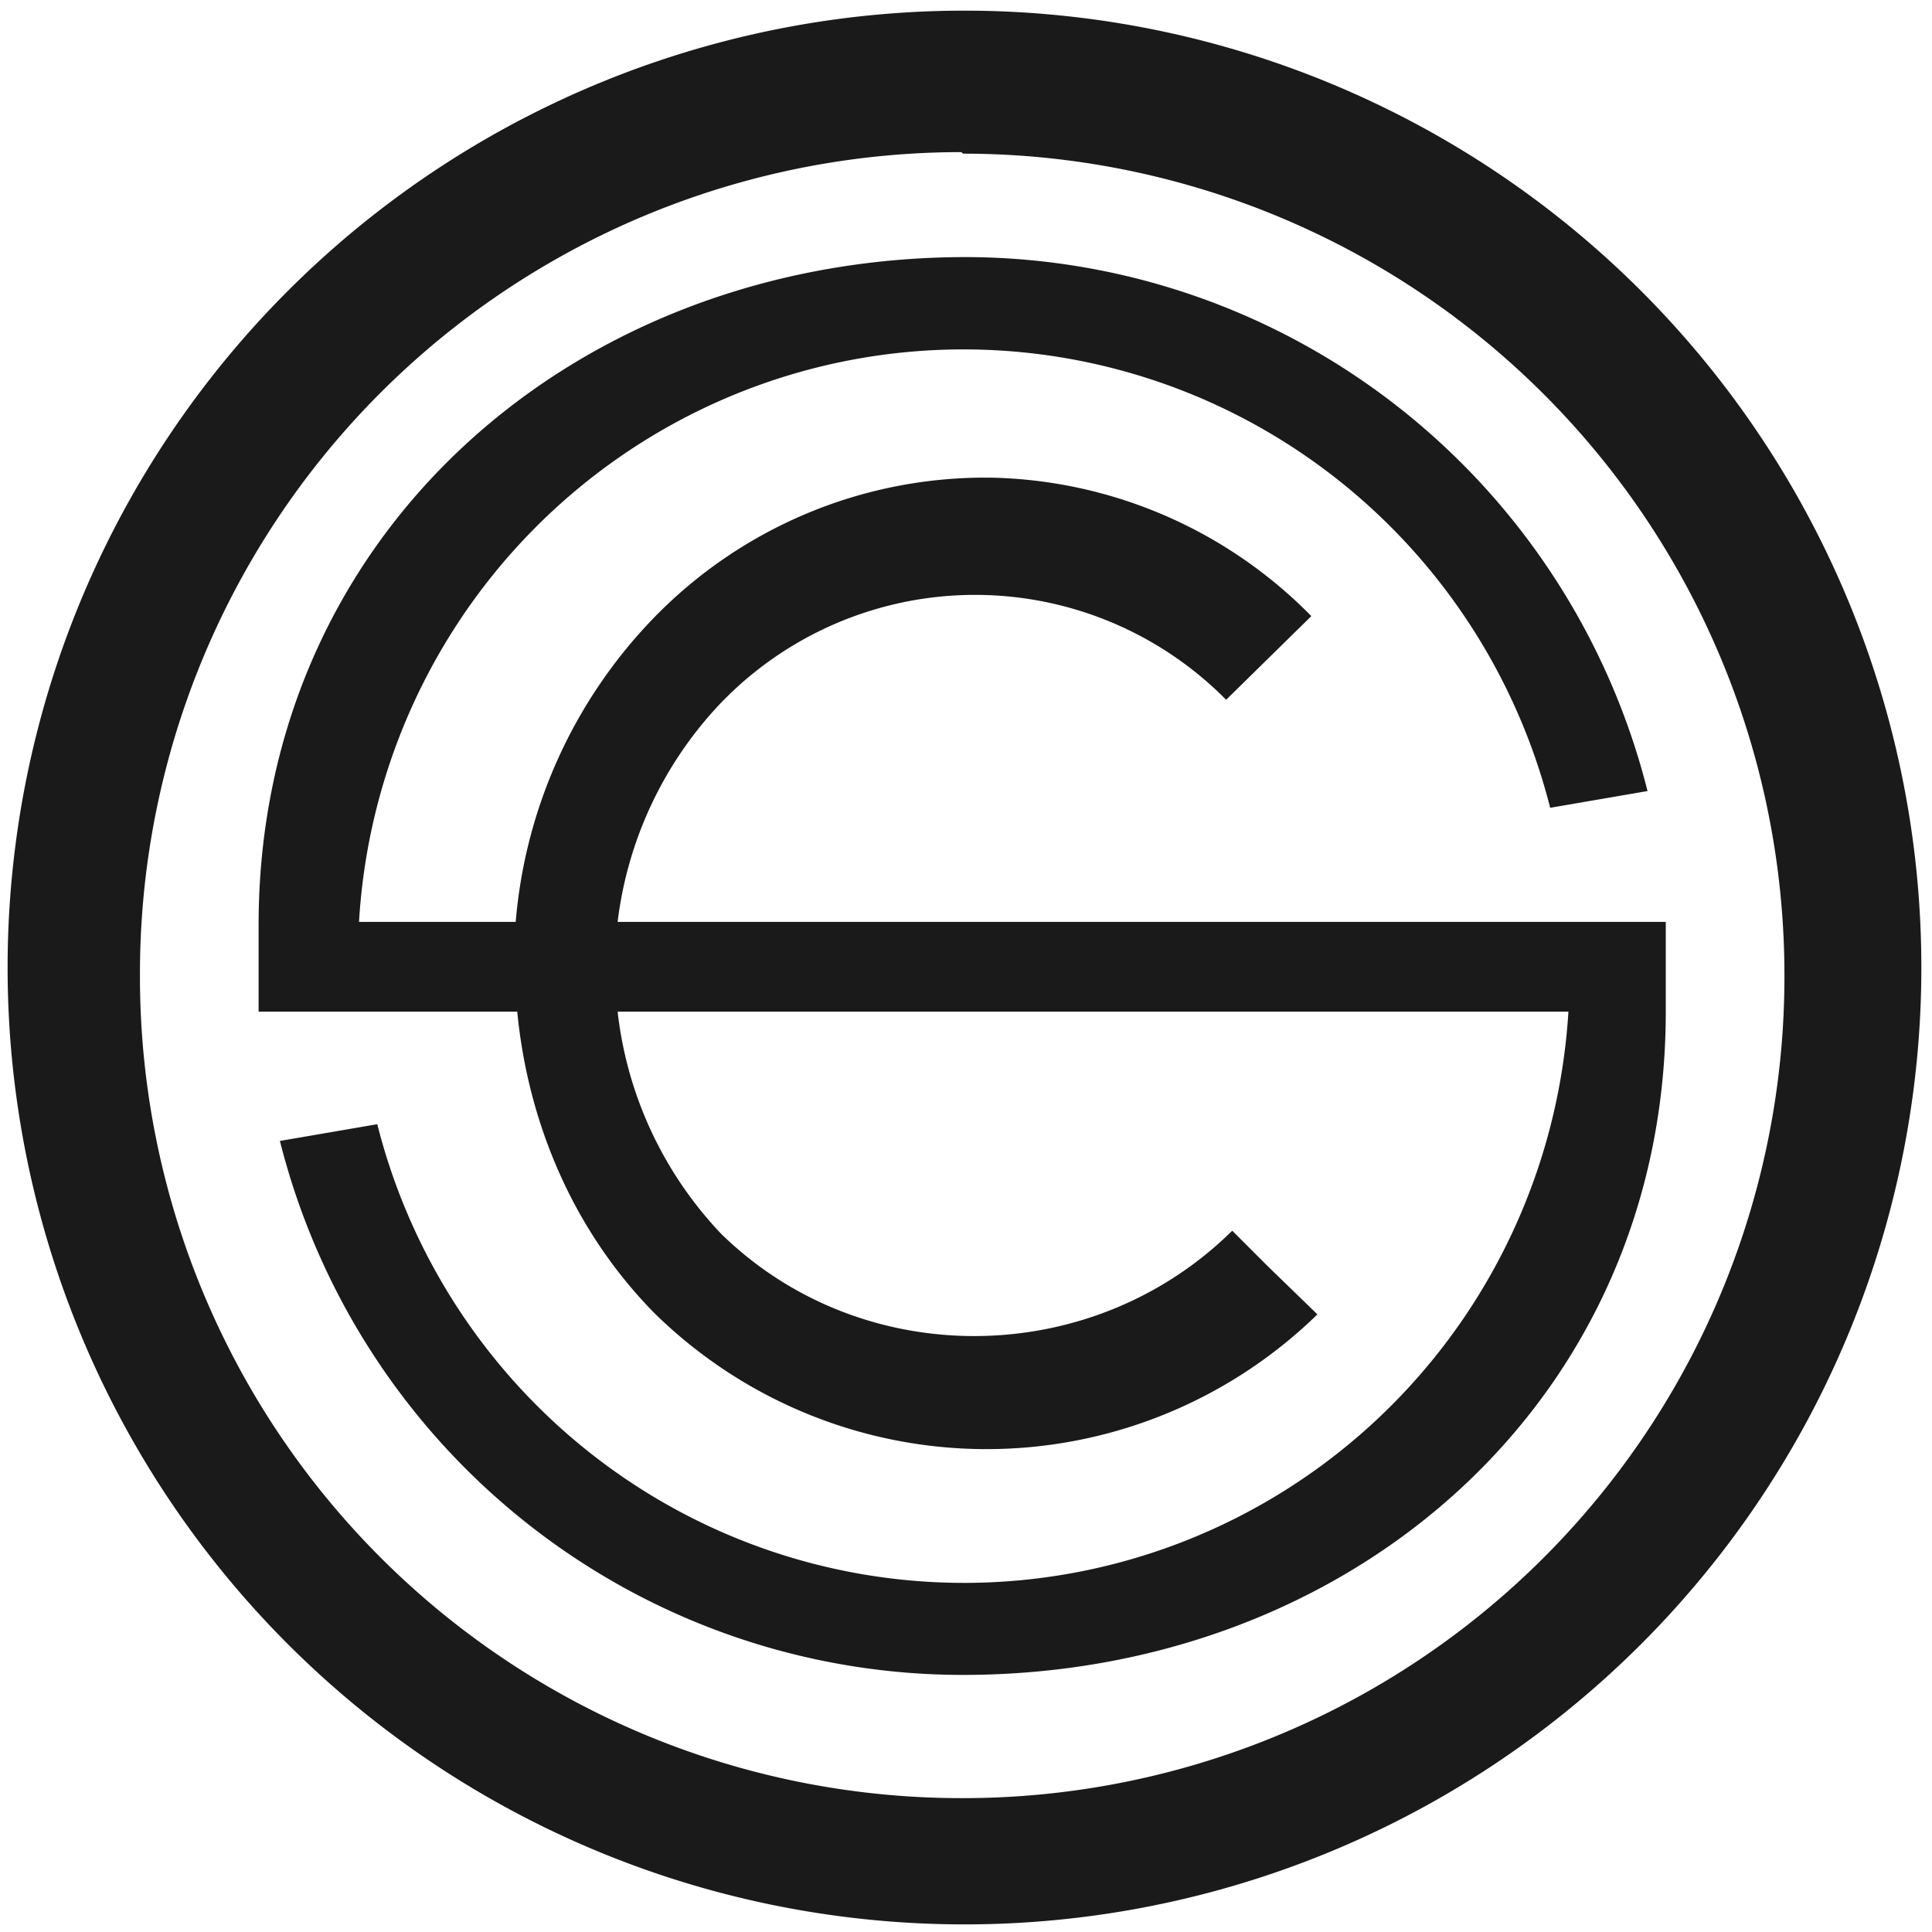 <?xml version="1.0" encoding="UTF-8" standalone="no"?>
<svg
   xmlns:dc="http://purl.org/dc/elements/1.1/"
   xmlns:cc="http://creativecommons.org/ns#"
   xmlns:rdf="http://www.w3.org/1999/02/22-rdf-syntax-ns#"
   xmlns:svg="http://www.w3.org/2000/svg"
   xmlns="http://www.w3.org/2000/svg"
   xmlns:sodipodi="http://sodipodi.sourceforge.net/DTD/sodipodi-0.dtd"
   xmlns:inkscape="http://www.inkscape.org/namespaces/inkscape"
   width="48"
   height="48"
   viewBox="0 0 12.7 12.7"
   version="1.1"
   id="svg4"
   sodipodi:docname="distributor-logo.svg"
   inkscape:version="0.92.4 (5da689c313, 2019-01-14)">
  <defs
     id="defs8" />
  <sodipodi:namedview
     pagecolor="#ffffff"
     bordercolor="#666666"
     borderopacity="1"
     objecttolerance="10"
     gridtolerance="10"
     guidetolerance="10"
     inkscape:pageopacity="0"
     inkscape:pageshadow="2"
     inkscape:window-width="1087"
     inkscape:window-height="480"
     id="namedview6"
     showgrid="false"
     inkscape:zoom="4.9166667"
     inkscape:cx="2.1355932"
     inkscape:cy="24"
     inkscape:window-x="0"
     inkscape:window-y="25"
     inkscape:window-maximized="0"
     inkscape:current-layer="svg4" />
  <path
     d="M 6.34,0.07 A 6.29,6.29 0 0 0 0.05,6.37 6.29,6.29 0 0 0 6.35,12.65 6.29,6.29 0 0 0 12.63,6.36 6.29,6.29 0 0 0 6.34,0.07 Z M 6.33,1.01 a 5.4,5.4 0 0 1 5.4,5.4 5.4,5.4 0 0 1 -5.4,5.41 A 5.4,5.4 0 0 1 0.92,6.42 5.4,5.4 0 0 1 6.32,1 Z M 6.35,1.69 C 3.79,1.69 1.7,3.5 1.7,6.08 V 6.65 H 3.4 C 3.47,7.37 3.76,8.08 4.3,8.63 A 3.12,3.13 0 0 0 8.66,8.64 L 8.33,8.32 8.1,8.09 C 7.18,9 5.67,9.02 4.74,8.11 A 2.53,2.53 0 0 1 4.06,6.65 h 6.25 A 3.98,4 0 0 1 2.48,7.39 L 1.84,7.5 a 4.63,4.65 0 0 0 4.49,3.51 c 2.55,0 4.62,-1.8 4.62,-4.36 V 6.06 H 4.06 A 2.53,2.53 0 0 1 4.73,4.63 2.32,2.32 0 0 1 8.06,4.6 L 8.62,4.05 A 3.04,3.05 0 0 0 6.52,3.14 3.04,3.05 0 0 0 4.28,4.08 3.26,3.26 0 0 0 3.39,6.06 H 2.36 A 3.98,4 0 0 1 10.19,5.31 L 10.83,5.2 A 4.63,4.65 0 0 0 6.35,1.69 Z"
     id="path2"
     inkscape:connector-curvature="0"
     style="fill:#1a1a1a;stroke-width:3.78" />
</svg>
